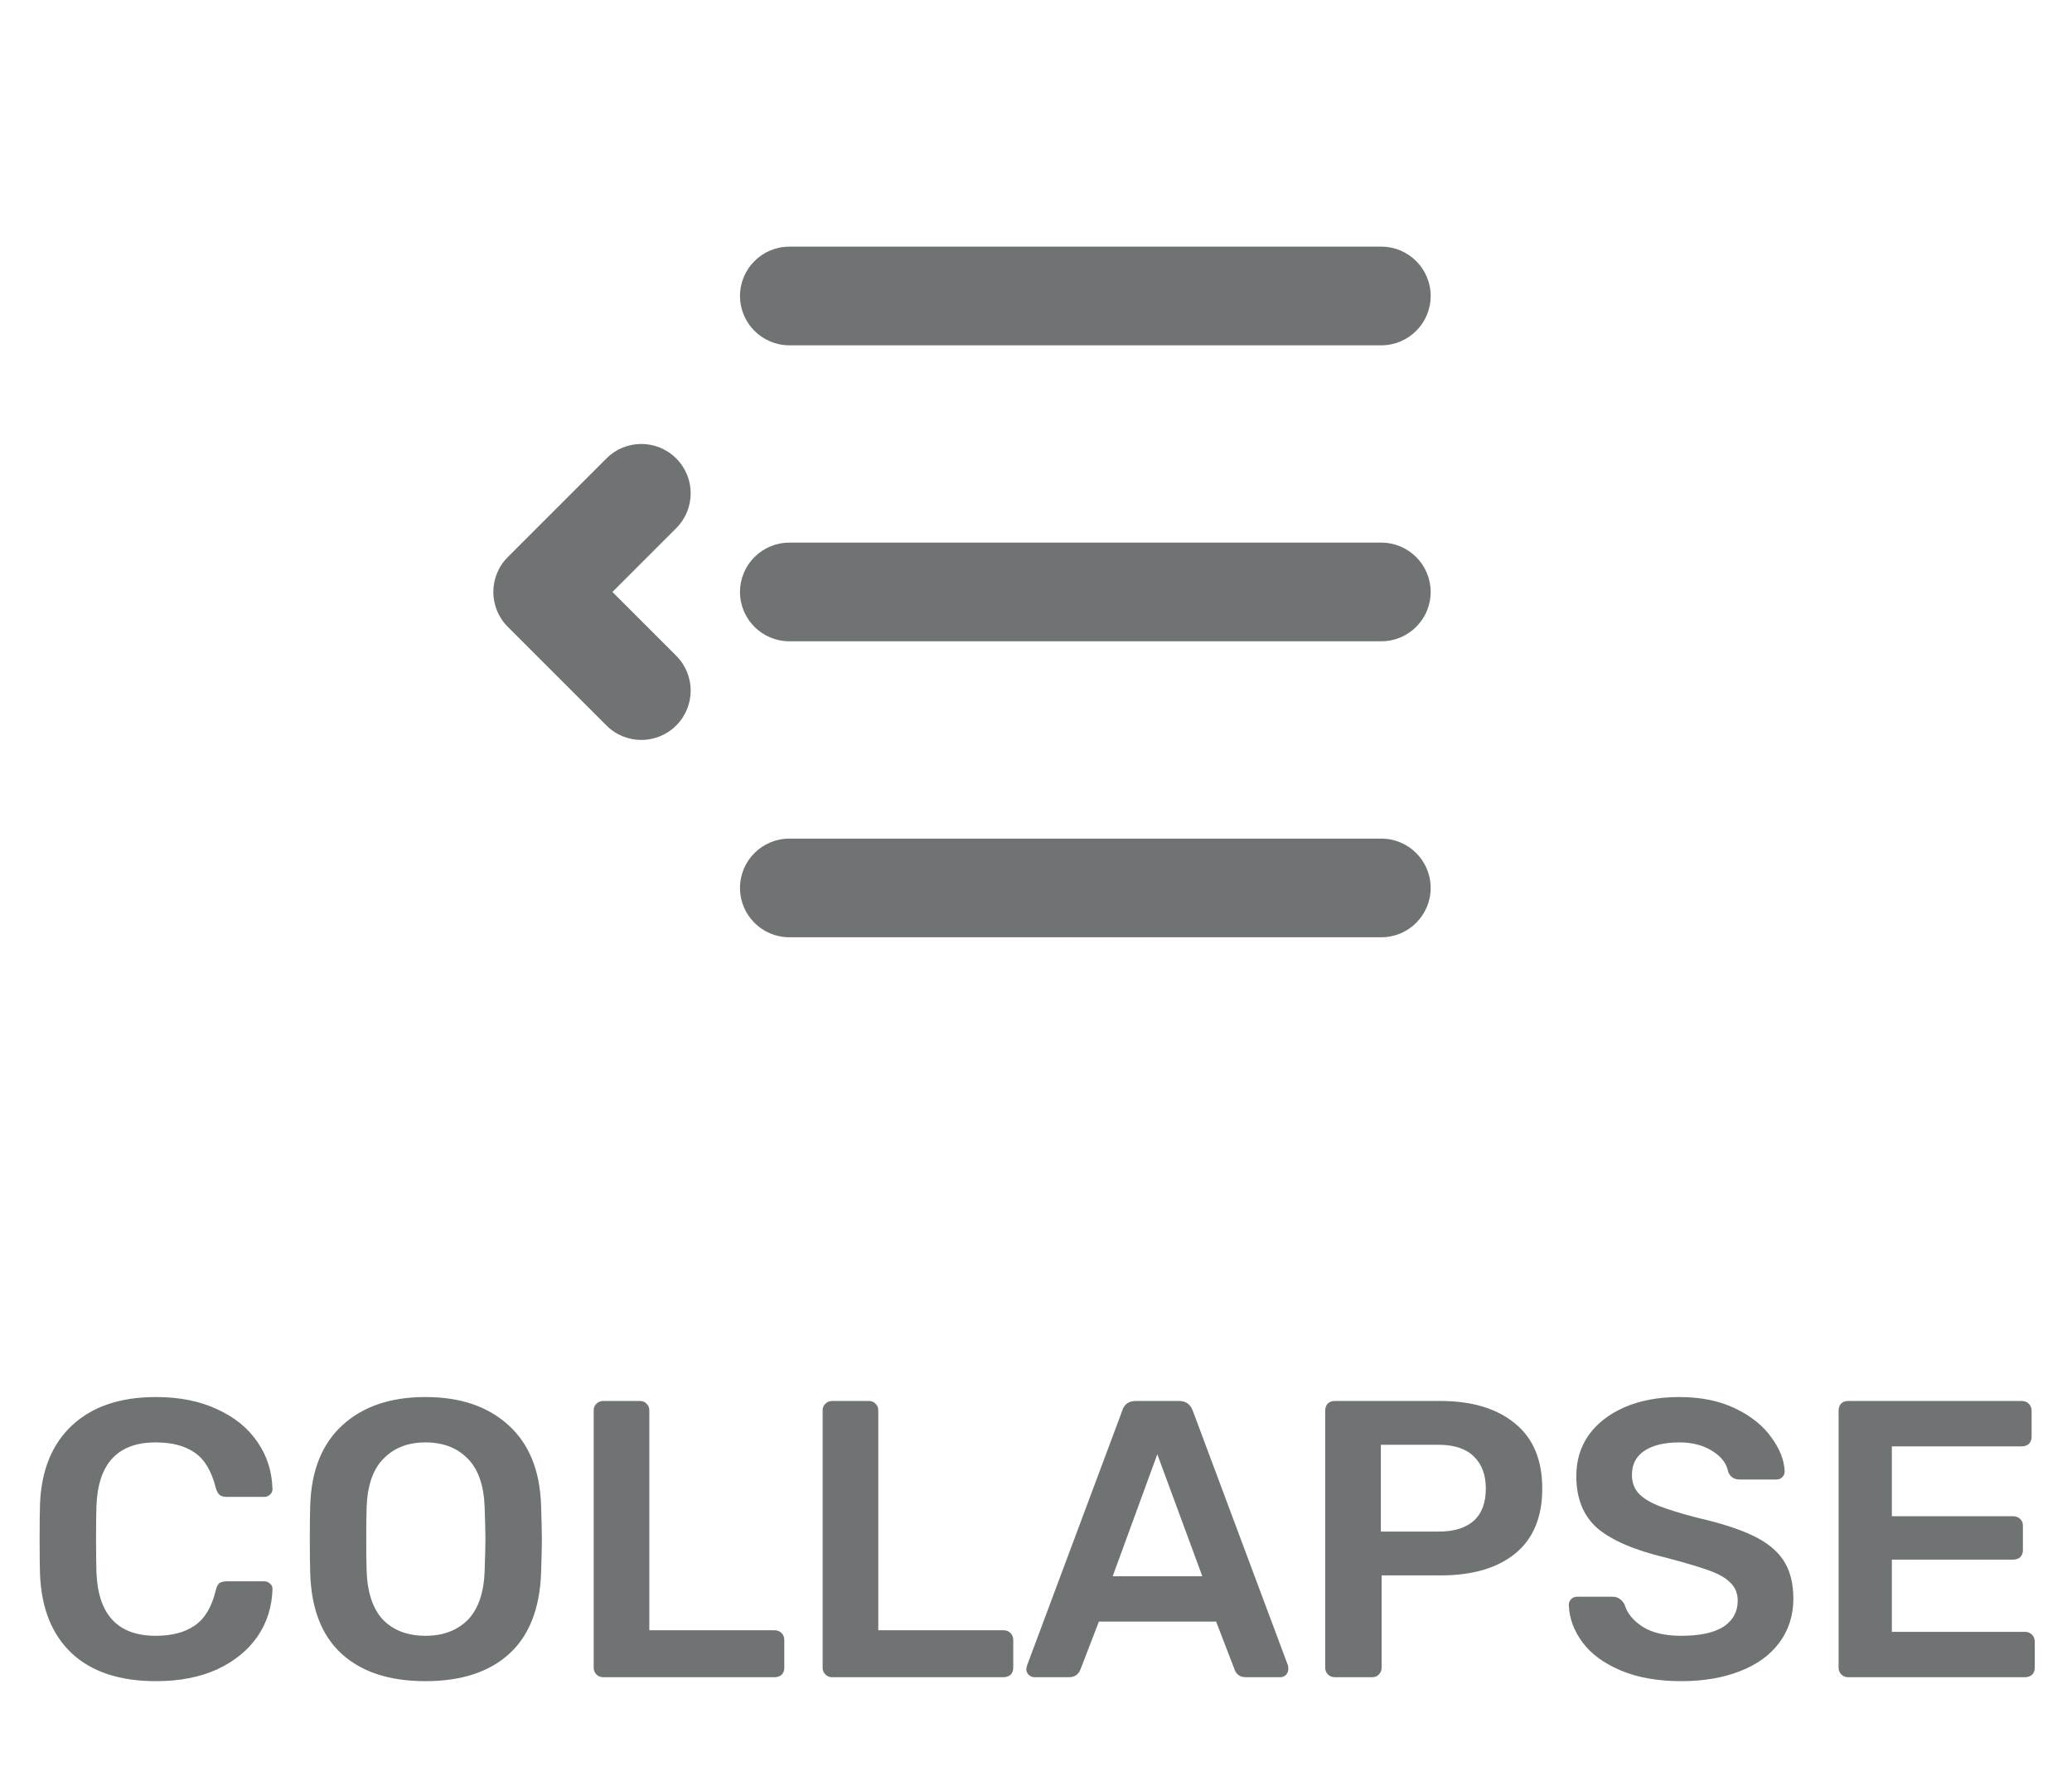 <svg width="42" height="36" viewBox="0 0 42 36" fill="none" xmlns="http://www.w3.org/2000/svg">
<path d="M3.163 34.08C2.427 34.08 1.856 33.891 1.451 33.512C1.051 33.133 0.838 32.6 0.811 31.912C0.806 31.768 0.803 31.533 0.803 31.208C0.803 30.877 0.806 30.637 0.811 30.488C0.838 29.805 1.054 29.275 1.459 28.896C1.87 28.512 2.438 28.32 3.163 28.32C3.638 28.32 4.051 28.403 4.403 28.568C4.755 28.728 5.027 28.949 5.219 29.232C5.411 29.509 5.512 29.824 5.523 30.176V30.192C5.523 30.235 5.504 30.272 5.467 30.304C5.435 30.331 5.398 30.344 5.355 30.344H4.595C4.531 30.344 4.483 30.331 4.451 30.304C4.419 30.277 4.392 30.227 4.371 30.152C4.286 29.816 4.144 29.581 3.947 29.448C3.75 29.309 3.486 29.24 3.155 29.24C2.387 29.24 1.987 29.669 1.955 30.528C1.95 30.672 1.947 30.893 1.947 31.192C1.947 31.491 1.95 31.717 1.955 31.872C1.987 32.731 2.387 33.16 3.155 33.16C3.486 33.16 3.75 33.091 3.947 32.952C4.15 32.813 4.291 32.579 4.371 32.248C4.387 32.173 4.411 32.123 4.443 32.096C4.48 32.069 4.531 32.056 4.595 32.056H5.355C5.403 32.056 5.443 32.072 5.475 32.104C5.512 32.136 5.528 32.176 5.523 32.224C5.512 32.576 5.411 32.893 5.219 33.176C5.027 33.453 4.755 33.675 4.403 33.84C4.051 34 3.638 34.08 3.163 34.08ZM8.624 34.08C7.898 34.08 7.333 33.896 6.928 33.528C6.522 33.16 6.309 32.613 6.288 31.888C6.282 31.733 6.28 31.507 6.28 31.208C6.28 30.904 6.282 30.675 6.288 30.52C6.309 29.811 6.528 29.267 6.944 28.888C7.36 28.509 7.92 28.32 8.624 28.32C9.328 28.32 9.888 28.509 10.304 28.888C10.725 29.267 10.946 29.811 10.968 30.52C10.978 30.829 10.984 31.059 10.984 31.208C10.984 31.352 10.978 31.579 10.968 31.888C10.941 32.613 10.725 33.16 10.32 33.528C9.914 33.896 9.349 34.08 8.624 34.08ZM8.624 33.16C8.981 33.16 9.266 33.053 9.48 32.84C9.693 32.621 9.808 32.291 9.824 31.848C9.834 31.528 9.84 31.312 9.84 31.2C9.84 31.077 9.834 30.861 9.824 30.552C9.808 30.109 9.693 29.781 9.48 29.568C9.266 29.349 8.981 29.24 8.624 29.24C8.272 29.24 7.989 29.349 7.776 29.568C7.562 29.781 7.448 30.109 7.432 30.552C7.426 30.707 7.424 30.923 7.424 31.2C7.424 31.472 7.426 31.688 7.432 31.848C7.448 32.291 7.56 32.621 7.768 32.84C7.981 33.053 8.266 33.16 8.624 33.16ZM12.226 34C12.173 34 12.127 33.981 12.09 33.944C12.053 33.907 12.034 33.861 12.034 33.808V28.592C12.034 28.533 12.053 28.488 12.09 28.456C12.127 28.419 12.173 28.4 12.226 28.4H12.97C13.029 28.4 13.074 28.419 13.106 28.456C13.143 28.488 13.162 28.533 13.162 28.592V33.048H15.698C15.757 33.048 15.805 33.067 15.842 33.104C15.88 33.141 15.898 33.189 15.898 33.248V33.808C15.898 33.867 15.88 33.915 15.842 33.952C15.805 33.984 15.757 34 15.698 34H12.226ZM16.867 34C16.813 34 16.768 33.981 16.731 33.944C16.693 33.907 16.675 33.861 16.675 33.808V28.592C16.675 28.533 16.693 28.488 16.731 28.456C16.768 28.419 16.813 28.4 16.867 28.4H17.611C17.669 28.4 17.715 28.419 17.747 28.456C17.784 28.488 17.803 28.533 17.803 28.592V33.048H20.339C20.397 33.048 20.445 33.067 20.483 33.104C20.52 33.141 20.539 33.189 20.539 33.248V33.808C20.539 33.867 20.52 33.915 20.483 33.952C20.445 33.984 20.397 34 20.339 34H16.867ZM20.971 34C20.929 34 20.889 33.984 20.851 33.952C20.819 33.92 20.803 33.88 20.803 33.832L20.819 33.76L22.747 28.6C22.785 28.467 22.878 28.4 23.027 28.4H23.899C24.038 28.4 24.131 28.467 24.179 28.6L26.107 33.76C26.113 33.776 26.115 33.8 26.115 33.832C26.115 33.88 26.099 33.92 26.067 33.952C26.035 33.984 25.998 34 25.955 34H25.259C25.19 34 25.137 33.984 25.099 33.952C25.062 33.92 25.038 33.885 25.027 33.848L24.651 32.872H22.275L21.899 33.848C21.857 33.949 21.779 34 21.667 34H20.971ZM24.371 31.952L23.459 29.48L22.555 31.952H24.371ZM27.054 34C27.001 34 26.956 33.981 26.918 33.944C26.881 33.907 26.862 33.861 26.862 33.808V28.6C26.862 28.541 26.878 28.493 26.91 28.456C26.948 28.419 26.996 28.4 27.054 28.4H29.198C29.838 28.4 30.342 28.552 30.71 28.856C31.078 29.155 31.262 29.595 31.262 30.176C31.262 30.757 31.078 31.197 30.71 31.496C30.348 31.789 29.844 31.936 29.198 31.936H28.006V33.808C28.006 33.861 27.988 33.907 27.95 33.944C27.918 33.981 27.873 34 27.814 34H27.054ZM29.158 31.048C29.468 31.048 29.705 30.976 29.87 30.832C30.036 30.683 30.118 30.464 30.118 30.176C30.118 29.899 30.038 29.683 29.878 29.528C29.718 29.368 29.478 29.288 29.158 29.288H27.99V31.048H29.158ZM34.08 34.08C33.605 34.08 33.197 34.008 32.856 33.864C32.514 33.72 32.256 33.531 32.08 33.296C31.904 33.061 31.81 32.808 31.8 32.536C31.8 32.488 31.816 32.448 31.848 32.416C31.88 32.384 31.92 32.368 31.968 32.368H32.68C32.744 32.368 32.792 32.381 32.824 32.408C32.861 32.429 32.896 32.467 32.928 32.52C32.981 32.701 33.104 32.853 33.296 32.976C33.488 33.099 33.749 33.16 34.08 33.16C34.458 33.16 34.744 33.099 34.936 32.976C35.128 32.848 35.224 32.672 35.224 32.448C35.224 32.299 35.173 32.176 35.072 32.08C34.976 31.984 34.829 31.901 34.632 31.832C34.44 31.763 34.152 31.677 33.768 31.576C33.138 31.427 32.677 31.229 32.384 30.984C32.096 30.733 31.952 30.379 31.952 29.92C31.952 29.611 32.034 29.336 32.2 29.096C32.37 28.856 32.613 28.667 32.928 28.528C33.248 28.389 33.618 28.32 34.04 28.32C34.477 28.32 34.856 28.397 35.176 28.552C35.496 28.707 35.738 28.901 35.904 29.136C36.074 29.365 36.165 29.595 36.176 29.824C36.176 29.872 36.16 29.912 36.128 29.944C36.096 29.976 36.056 29.992 36.008 29.992H35.264C35.152 29.992 35.074 29.941 35.032 29.84C35 29.669 34.893 29.528 34.712 29.416C34.53 29.299 34.306 29.24 34.04 29.24C33.741 29.24 33.506 29.296 33.336 29.408C33.165 29.52 33.08 29.683 33.08 29.896C33.08 30.045 33.122 30.168 33.208 30.264C33.293 30.36 33.426 30.445 33.608 30.52C33.794 30.595 34.061 30.677 34.408 30.768C34.877 30.875 35.25 30.995 35.528 31.128C35.81 31.261 36.018 31.429 36.152 31.632C36.285 31.835 36.352 32.093 36.352 32.408C36.352 32.749 36.256 33.048 36.064 33.304C35.877 33.555 35.61 33.747 35.264 33.88C34.922 34.013 34.528 34.08 34.08 34.08ZM37.461 34C37.407 34 37.362 33.981 37.325 33.944C37.287 33.907 37.269 33.861 37.269 33.808V28.6C37.269 28.541 37.285 28.493 37.316 28.456C37.354 28.419 37.402 28.4 37.461 28.4H40.98C41.039 28.4 41.087 28.419 41.124 28.456C41.162 28.493 41.181 28.541 41.181 28.6V29.128C41.181 29.187 41.162 29.235 41.124 29.272C41.087 29.304 41.039 29.32 40.98 29.32H38.349V30.736H40.804C40.863 30.736 40.911 30.755 40.949 30.792C40.986 30.824 41.005 30.869 41.005 30.928V31.424C41.005 31.483 40.986 31.531 40.949 31.568C40.911 31.6 40.863 31.616 40.804 31.616H38.349V33.08H41.044C41.103 33.08 41.151 33.099 41.188 33.136C41.226 33.173 41.245 33.221 41.245 33.28V33.808C41.245 33.867 41.226 33.915 41.188 33.952C41.151 33.984 41.103 34 41.044 34H37.461Z" fill="#707374"/>
<path fill-rule="evenodd" clip-rule="evenodd" d="M16 5C15.448 5 15 5.448 15 6C15 6.552 15.448 7 16 7H28C28.552 7 29 6.552 29 6C29 5.448 28.552 5 28 5H16ZM13 15C13.256 15 13.512 14.902 13.707 14.707C14.098 14.316 14.098 13.684 13.707 13.293L12.414 12L13.707 10.707C14.098 10.316 14.098 9.684 13.707 9.293C13.316 8.902 12.684 8.902 12.293 9.293L10.293 11.293C9.902 11.684 9.902 12.316 10.293 12.707L12.293 14.707C12.488 14.902 12.744 15 13 15ZM15 12C15 11.448 15.448 11 16 11H28C28.552 11 29 11.448 29 12C29 12.552 28.552 13 28 13H16C15.448 13 15 12.552 15 12ZM16 17C15.448 17 15 17.448 15 18C15 18.552 15.448 19 16 19H28C28.552 19 29 18.552 29 18C29 17.448 28.552 17 28 17H16Z" fill="#707374"/>
</svg>
